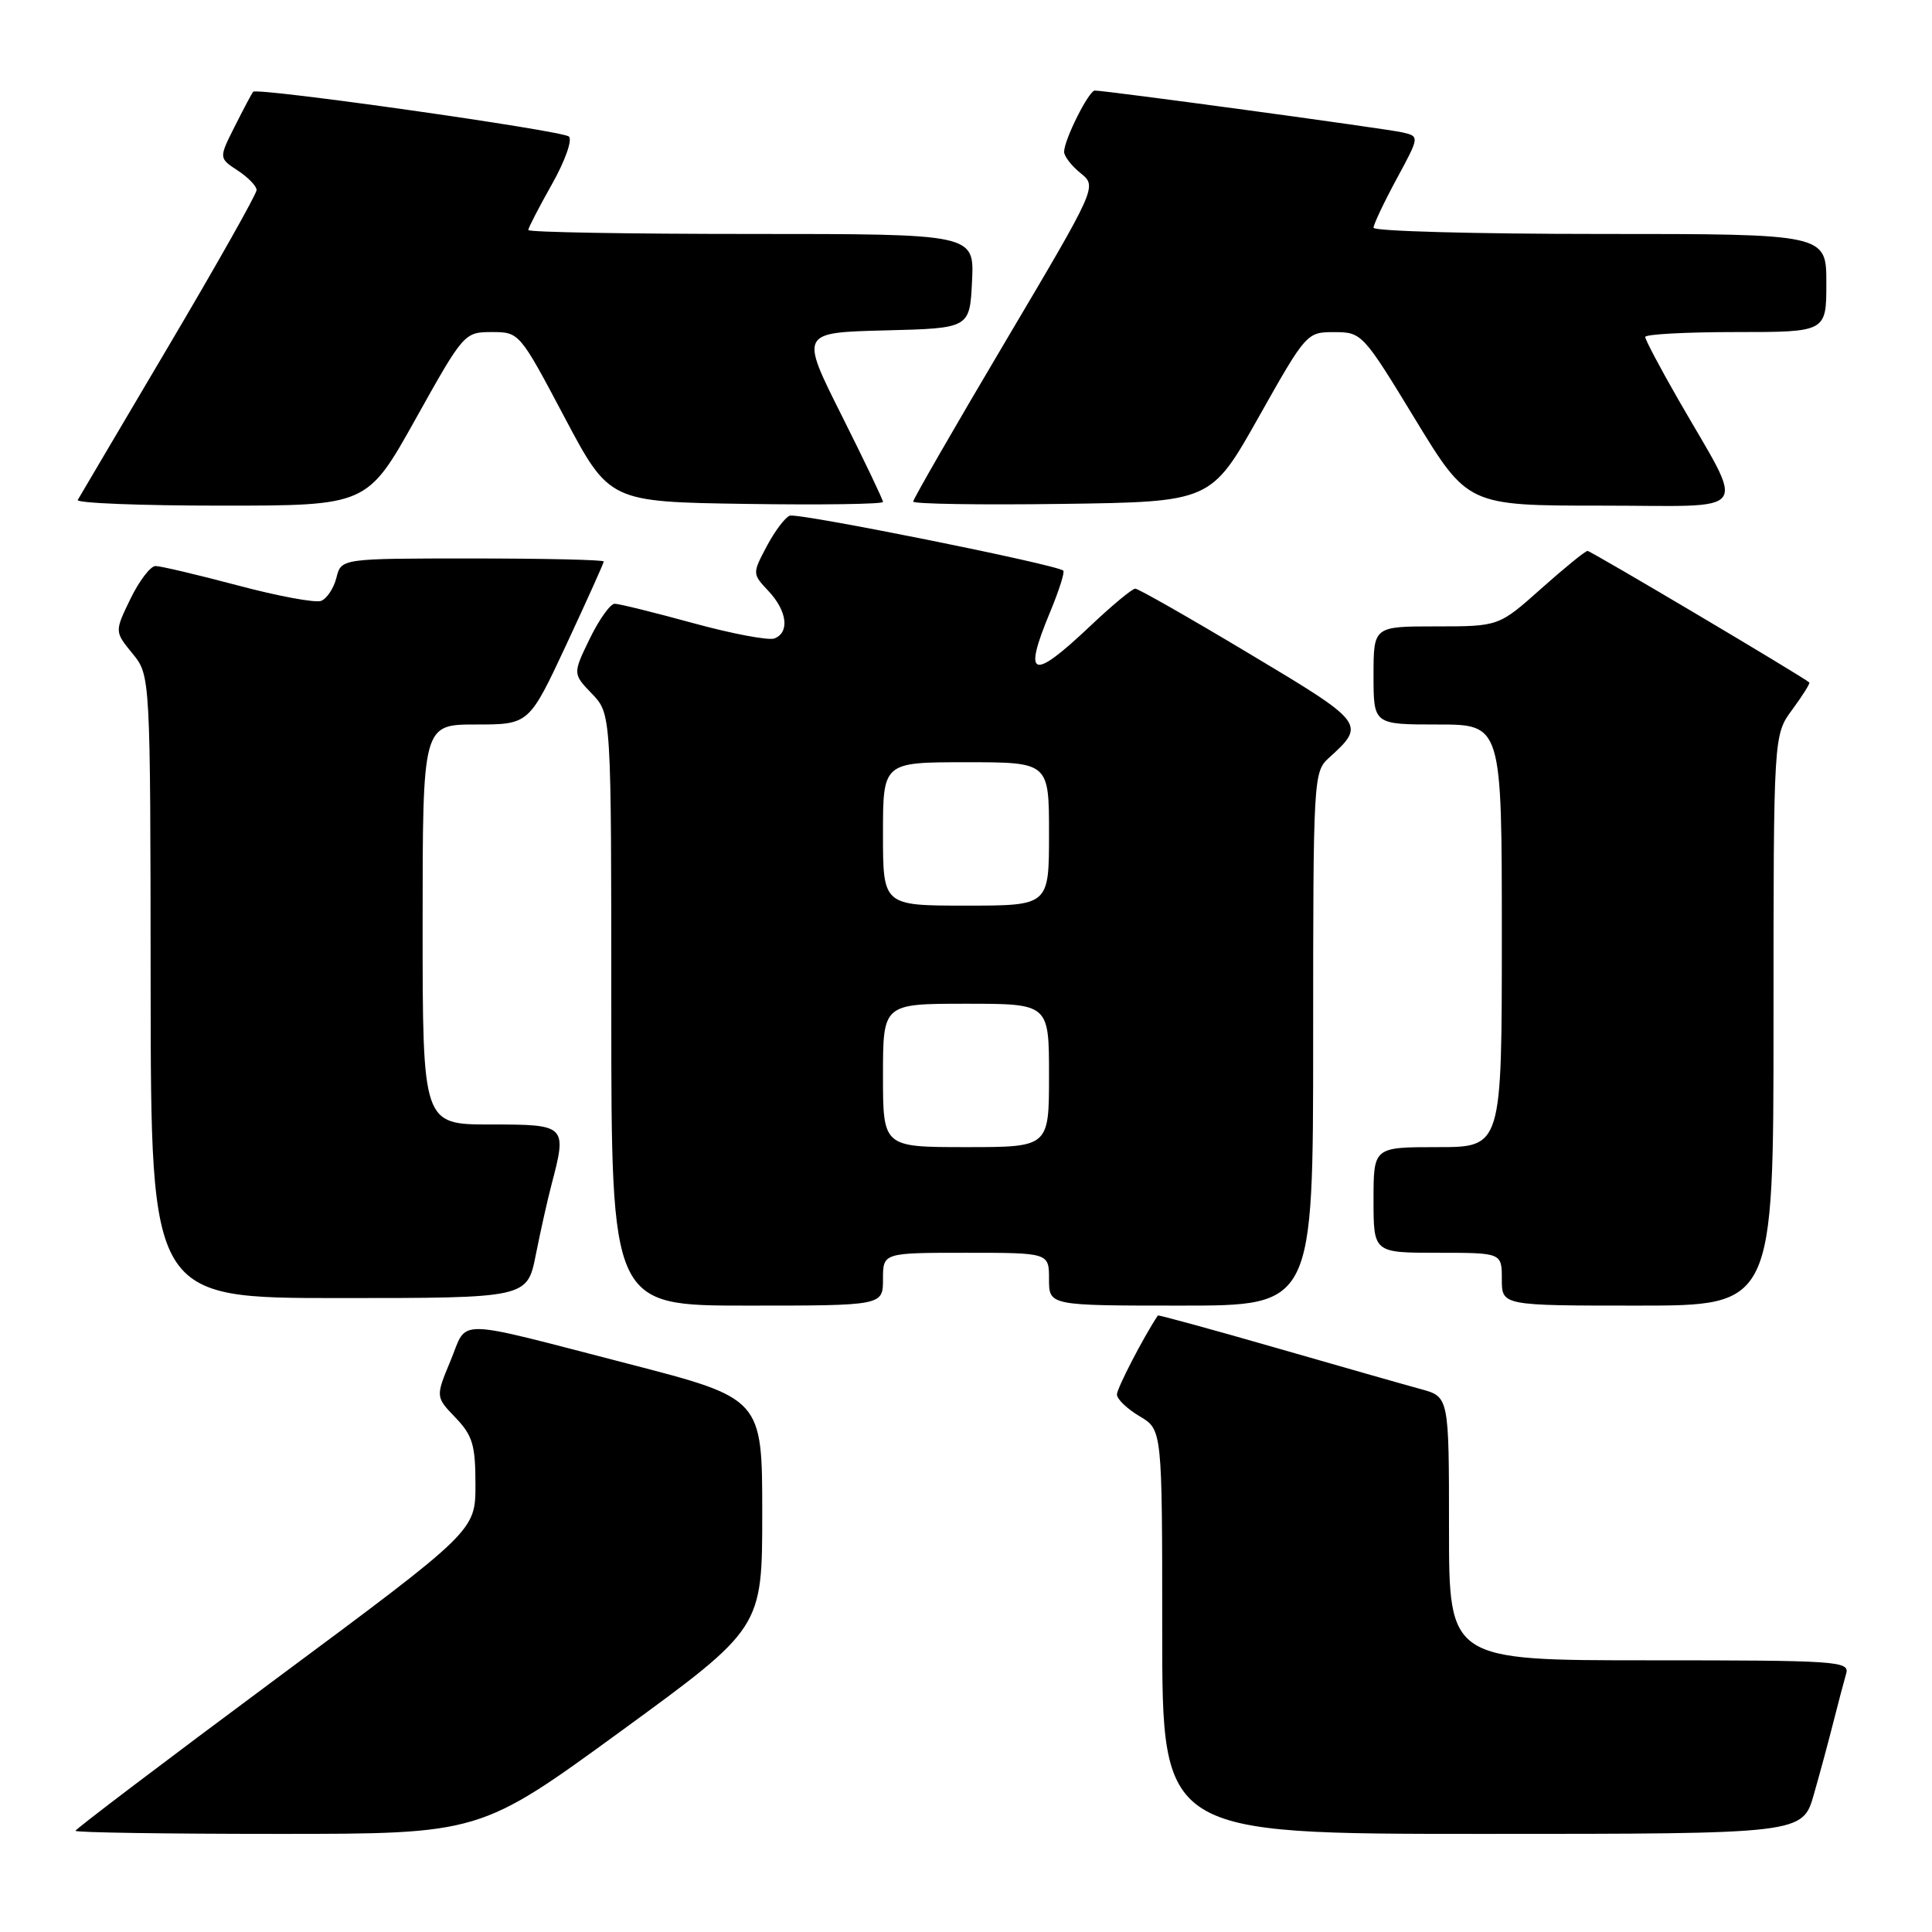 <?xml version="1.0" encoding="UTF-8" standalone="no"?>
<!DOCTYPE svg PUBLIC "-//W3C//DTD SVG 1.1//EN" "http://www.w3.org/Graphics/SVG/1.1/DTD/svg11.dtd" >
<svg xmlns="http://www.w3.org/2000/svg" xmlns:xlink="http://www.w3.org/1999/xlink" version="1.1" viewBox="0 0 256 256">
 <g >
 <path fill="currentColor"
d=" M 82.30 229.37 C 101.00 215.73 101.00 215.73 101.00 200.52 C 101.00 185.30 101.00 185.30 83.25 180.71 C 59.68 174.62 62.04 174.67 59.70 180.30 C 57.71 185.09 57.71 185.09 60.36 187.85 C 62.63 190.22 63.00 191.48 63.00 196.72 C 63.00 202.84 63.00 202.84 36.50 222.51 C 21.92 233.33 10.00 242.37 10.00 242.59 C 10.00 242.82 22.06 243.00 36.80 243.00 C 63.60 243.00 63.60 243.00 82.30 229.37 Z  M 240.35 237.75 C 241.18 234.86 242.36 230.47 242.98 228.00 C 243.61 225.53 244.35 222.71 244.63 221.75 C 245.10 220.11 243.40 220.00 218.57 220.00 C 192.00 220.00 192.00 220.00 192.00 202.54 C 192.00 185.08 192.00 185.08 188.25 184.06 C 186.19 183.50 177.53 181.03 169.02 178.58 C 160.51 176.13 153.49 174.21 153.42 174.31 C 151.50 177.20 148.00 183.96 148.00 184.78 C 148.00 185.39 149.35 186.68 151.00 187.66 C 154.00 189.43 154.00 189.43 154.00 216.22 C 154.00 243.00 154.00 243.00 196.43 243.00 C 238.86 243.00 238.86 243.00 240.35 237.75 Z  M 117.00 169.50 C 117.00 166.00 117.00 166.00 128.00 166.00 C 139.00 166.00 139.00 166.00 139.00 169.50 C 139.00 173.00 139.00 173.00 156.50 173.00 C 174.00 173.00 174.00 173.00 174.00 137.65 C 174.00 103.06 174.04 102.27 176.09 100.42 C 181.02 95.95 180.92 95.81 165.55 86.62 C 157.64 81.88 150.83 78.00 150.43 78.00 C 150.02 78.00 147.31 80.25 144.41 83.00 C 136.72 90.27 135.51 89.84 139.14 81.11 C 140.32 78.27 141.11 75.80 140.89 75.61 C 139.98 74.80 105.68 67.91 104.64 68.33 C 104.01 68.58 102.64 70.41 101.59 72.40 C 99.68 76.01 99.68 76.03 101.84 78.33 C 104.30 80.95 104.66 83.81 102.61 84.60 C 101.84 84.89 97.00 83.98 91.86 82.57 C 86.71 81.16 82.03 80.00 81.45 80.00 C 80.87 80.00 79.38 82.09 78.14 84.64 C 75.89 89.28 75.89 89.28 78.45 91.94 C 81.00 94.61 81.00 94.61 81.00 133.80 C 81.00 173.00 81.00 173.00 99.00 173.00 C 117.00 173.00 117.00 173.00 117.00 169.50 Z  M 235.00 135.19 C 235.00 97.39 235.00 97.39 237.49 94.02 C 238.86 92.16 239.87 90.55 239.74 90.43 C 238.92 89.68 210.79 73.00 210.36 73.00 C 210.06 73.00 207.30 75.25 204.21 78.00 C 198.60 83.00 198.60 83.00 190.30 83.00 C 182.00 83.00 182.00 83.00 182.00 89.50 C 182.00 96.00 182.00 96.00 190.50 96.00 C 199.00 96.00 199.00 96.00 199.00 124.00 C 199.00 152.00 199.00 152.00 190.50 152.00 C 182.00 152.00 182.00 152.00 182.00 159.00 C 182.00 166.00 182.00 166.00 190.50 166.00 C 199.00 166.00 199.00 166.00 199.00 169.50 C 199.00 173.00 199.00 173.00 217.00 173.00 C 235.00 173.00 235.00 173.00 235.00 135.19 Z  M 71.00 166.25 C 71.63 163.09 72.56 158.93 73.07 157.00 C 75.15 149.08 75.07 149.00 65.00 149.00 C 56.00 149.00 56.00 149.00 56.00 122.50 C 56.00 96.00 56.00 96.00 63.05 96.00 C 70.10 96.00 70.10 96.00 75.05 85.40 C 77.77 79.56 80.00 74.61 80.00 74.40 C 80.00 74.18 72.17 74.00 62.61 74.00 C 45.22 74.00 45.22 74.00 44.58 76.54 C 44.23 77.94 43.32 79.32 42.55 79.62 C 41.79 79.91 36.82 78.99 31.50 77.57 C 26.17 76.16 21.28 75.00 20.61 75.00 C 19.94 75.00 18.45 76.96 17.29 79.34 C 15.18 83.69 15.18 83.69 17.55 86.59 C 19.93 89.50 19.93 89.50 19.96 130.75 C 20.00 172.00 20.00 172.00 44.93 172.00 C 69.86 172.00 69.86 172.00 71.00 166.25 Z  M 55.08 55.50 C 61.44 44.11 61.53 44.01 65.16 44.00 C 68.81 44.00 68.85 44.05 74.78 55.25 C 80.74 66.50 80.74 66.50 98.87 66.77 C 108.84 66.92 117.00 66.80 117.00 66.51 C 117.00 66.21 114.53 61.04 111.51 55.02 C 106.02 44.07 106.02 44.07 117.26 43.78 C 128.50 43.50 128.50 43.50 128.80 37.25 C 129.10 31.00 129.10 31.00 99.55 31.00 C 83.30 31.00 70.00 30.77 70.00 30.48 C 70.00 30.20 71.41 27.47 73.13 24.42 C 74.87 21.34 75.87 18.52 75.38 18.09 C 74.47 17.29 34.07 11.56 33.54 12.16 C 33.38 12.35 32.29 14.40 31.12 16.72 C 28.99 20.95 28.99 20.95 31.49 22.59 C 32.87 23.49 34.00 24.66 34.00 25.18 C 34.00 25.71 28.76 35.00 22.36 45.82 C 15.96 56.64 10.54 65.84 10.30 66.25 C 10.07 66.66 18.61 67.00 29.27 67.00 C 48.66 67.00 48.66 67.00 55.08 55.50 Z  M 166.79 55.25 C 173.08 44.09 173.16 44.00 176.81 44.01 C 180.44 44.01 180.61 44.20 187.49 55.51 C 194.49 67.00 194.49 67.00 212.27 67.00 C 232.53 67.00 231.38 68.61 222.36 52.90 C 219.96 48.72 218.00 45.01 218.00 44.65 C 218.00 44.29 223.40 44.00 230.00 44.00 C 242.00 44.00 242.00 44.00 242.00 37.50 C 242.00 31.00 242.00 31.00 212.00 31.00 C 195.50 31.00 182.00 30.63 182.00 30.18 C 182.00 29.73 183.38 26.82 185.06 23.71 C 188.11 18.07 188.11 18.07 185.81 17.54 C 183.62 17.04 146.55 12.00 145.07 12.00 C 144.27 12.00 141.00 18.53 141.00 20.12 C 141.00 20.70 141.98 21.98 143.19 22.95 C 145.38 24.72 145.38 24.72 133.19 45.30 C 126.48 56.62 121.00 66.15 121.00 66.46 C 121.00 66.78 129.88 66.92 140.73 66.77 C 160.46 66.50 160.46 66.50 166.79 55.25 Z  M 117.00 142.50 C 117.00 133.00 117.00 133.00 128.00 133.00 C 139.00 133.00 139.00 133.00 139.00 142.50 C 139.00 152.00 139.00 152.00 128.00 152.00 C 117.00 152.00 117.00 152.00 117.00 142.50 Z  M 117.00 110.50 C 117.00 101.00 117.00 101.00 128.00 101.00 C 139.00 101.00 139.00 101.00 139.00 110.50 C 139.00 120.00 139.00 120.00 128.00 120.00 C 117.00 120.00 117.00 120.00 117.00 110.50 Z "/>
</g>
</svg>